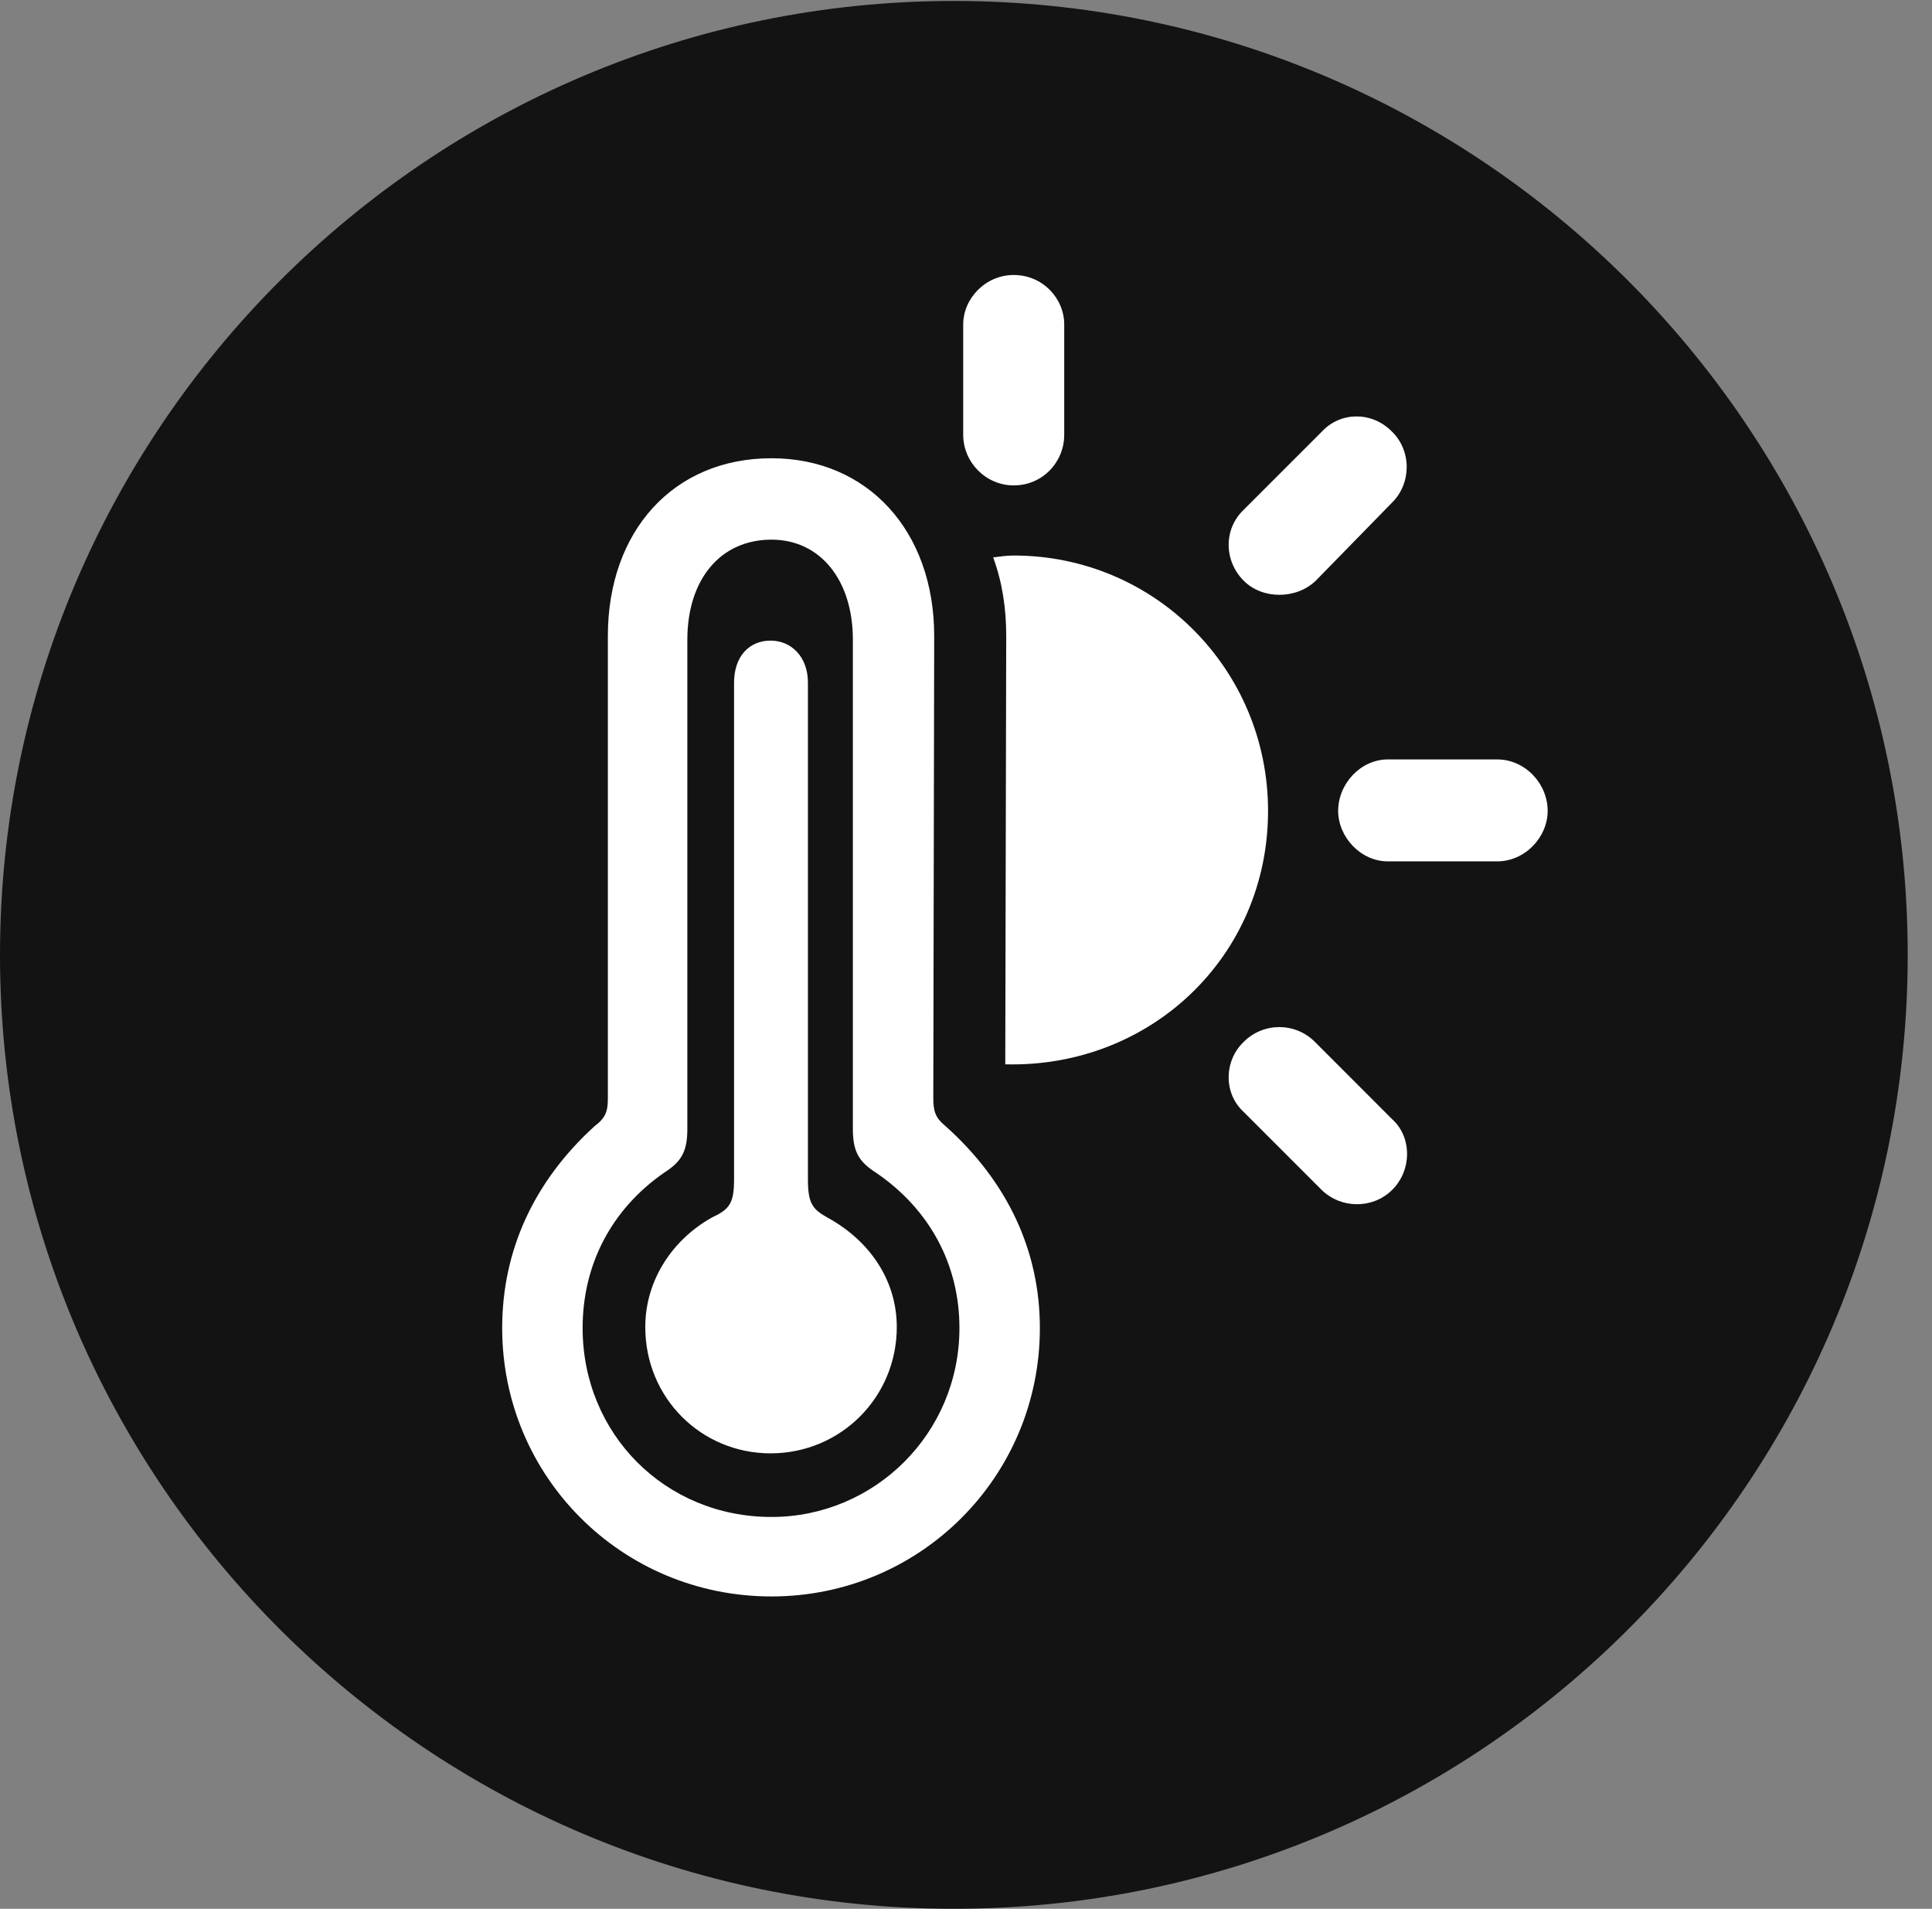 <?xml version="1.0" encoding="UTF-8"?>
<!--Generator: Apple Native CoreSVG 326-->
<!DOCTYPE svg
PUBLIC "-//W3C//DTD SVG 1.1//EN"
       "http://www.w3.org/Graphics/SVG/1.1/DTD/svg11.dtd">
<svg version="1.1" xmlns="http://www.w3.org/2000/svg" xmlns:xlink="http://www.w3.org/1999/xlink" viewBox="0 0 28.246 27.904">
 <rect x="0" y="0" width="28.246" height="27.904" fill="#808080" stroke="none"/>
 <g>
  <rect height="27.904" opacity="0" width="28.246" x="0" y="0"/>
  <path d="M13.945 27.904C21.643 27.904 27.891 21.656 27.891 13.959C27.891 6.275 21.643 0.014 13.945 0.014C6.262 0.014 0 6.275 0 13.959C0 21.656 6.262 27.904 13.945 27.904Z" fill="black" fill-opacity="0.85"/>
  <path d="M11.279 23.338C9.092 23.338 7.342 21.588 7.342 19.414C7.342 18.279 7.807 17.268 8.695 16.461C8.859 16.338 8.887 16.242 8.887 16.051L8.887 9.297C8.887 7.766 9.844 6.699 11.279 6.699C12.688 6.699 13.658 7.766 13.658 9.297L13.645 16.051C13.645 16.242 13.672 16.338 13.822 16.461C14.725 17.268 15.203 18.279 15.203 19.414C15.203 21.588 13.453 23.338 11.279 23.338ZM11.279 22.176C12.783 22.176 14.027 20.959 14.027 19.414C14.027 18.484 13.59 17.678 12.81 17.145C12.551 16.98 12.469 16.83 12.469 16.502L12.469 9.352C12.469 8.477 11.99 7.889 11.279 7.889C10.527 7.889 10.049 8.477 10.049 9.352L10.049 16.502C10.049 16.83 9.967 16.98 9.707 17.145C8.941 17.678 8.518 18.484 8.518 19.414C8.518 20.959 9.721 22.176 11.279 22.176ZM11.266 21.246C10.254 21.246 9.434 20.439 9.434 19.4C9.434 18.703 9.844 18.115 10.404 17.801C10.664 17.678 10.732 17.596 10.732 17.24L10.732 9.98C10.732 9.598 10.951 9.365 11.266 9.365C11.566 9.365 11.812 9.598 11.812 9.98L11.812 17.24C11.812 17.596 11.881 17.678 12.1 17.801C12.701 18.129 13.111 18.703 13.111 19.4C13.111 20.426 12.291 21.246 11.266 21.246ZM14.82 7.096C14.41 7.096 14.082 6.754 14.082 6.357L14.082 4.744C14.082 4.361 14.41 4.02 14.82 4.02C15.244 4.02 15.559 4.361 15.559 4.744L15.559 6.357C15.559 6.754 15.244 7.096 14.82 7.096ZM18.184 8.49C17.896 8.203 17.883 7.738 18.184 7.451L19.332 6.303C19.605 6.016 20.057 6.016 20.344 6.303C20.645 6.59 20.631 7.068 20.357 7.342L19.236 8.49C18.949 8.764 18.457 8.764 18.184 8.49ZM20.289 12.592C19.893 12.592 19.564 12.236 19.564 11.854C19.564 11.457 19.893 11.102 20.289 11.102L21.889 11.102C22.299 11.102 22.627 11.457 22.627 11.854C22.627 12.236 22.299 12.592 21.889 12.592ZM19.332 17.404L18.184 16.256C17.883 15.982 17.896 15.504 18.184 15.23C18.471 14.943 18.936 14.943 19.223 15.23L20.357 16.365C20.645 16.625 20.645 17.117 20.344 17.404C20.057 17.678 19.605 17.664 19.332 17.404ZM14.697 15.559L14.711 9.297C14.711 8.9 14.656 8.518 14.52 8.148C14.629 8.135 14.725 8.121 14.82 8.121C16.885 8.121 18.539 9.789 18.539 11.854C18.539 13.986 16.816 15.613 14.697 15.559Z" fill="white"/>
 </g>
</svg>
